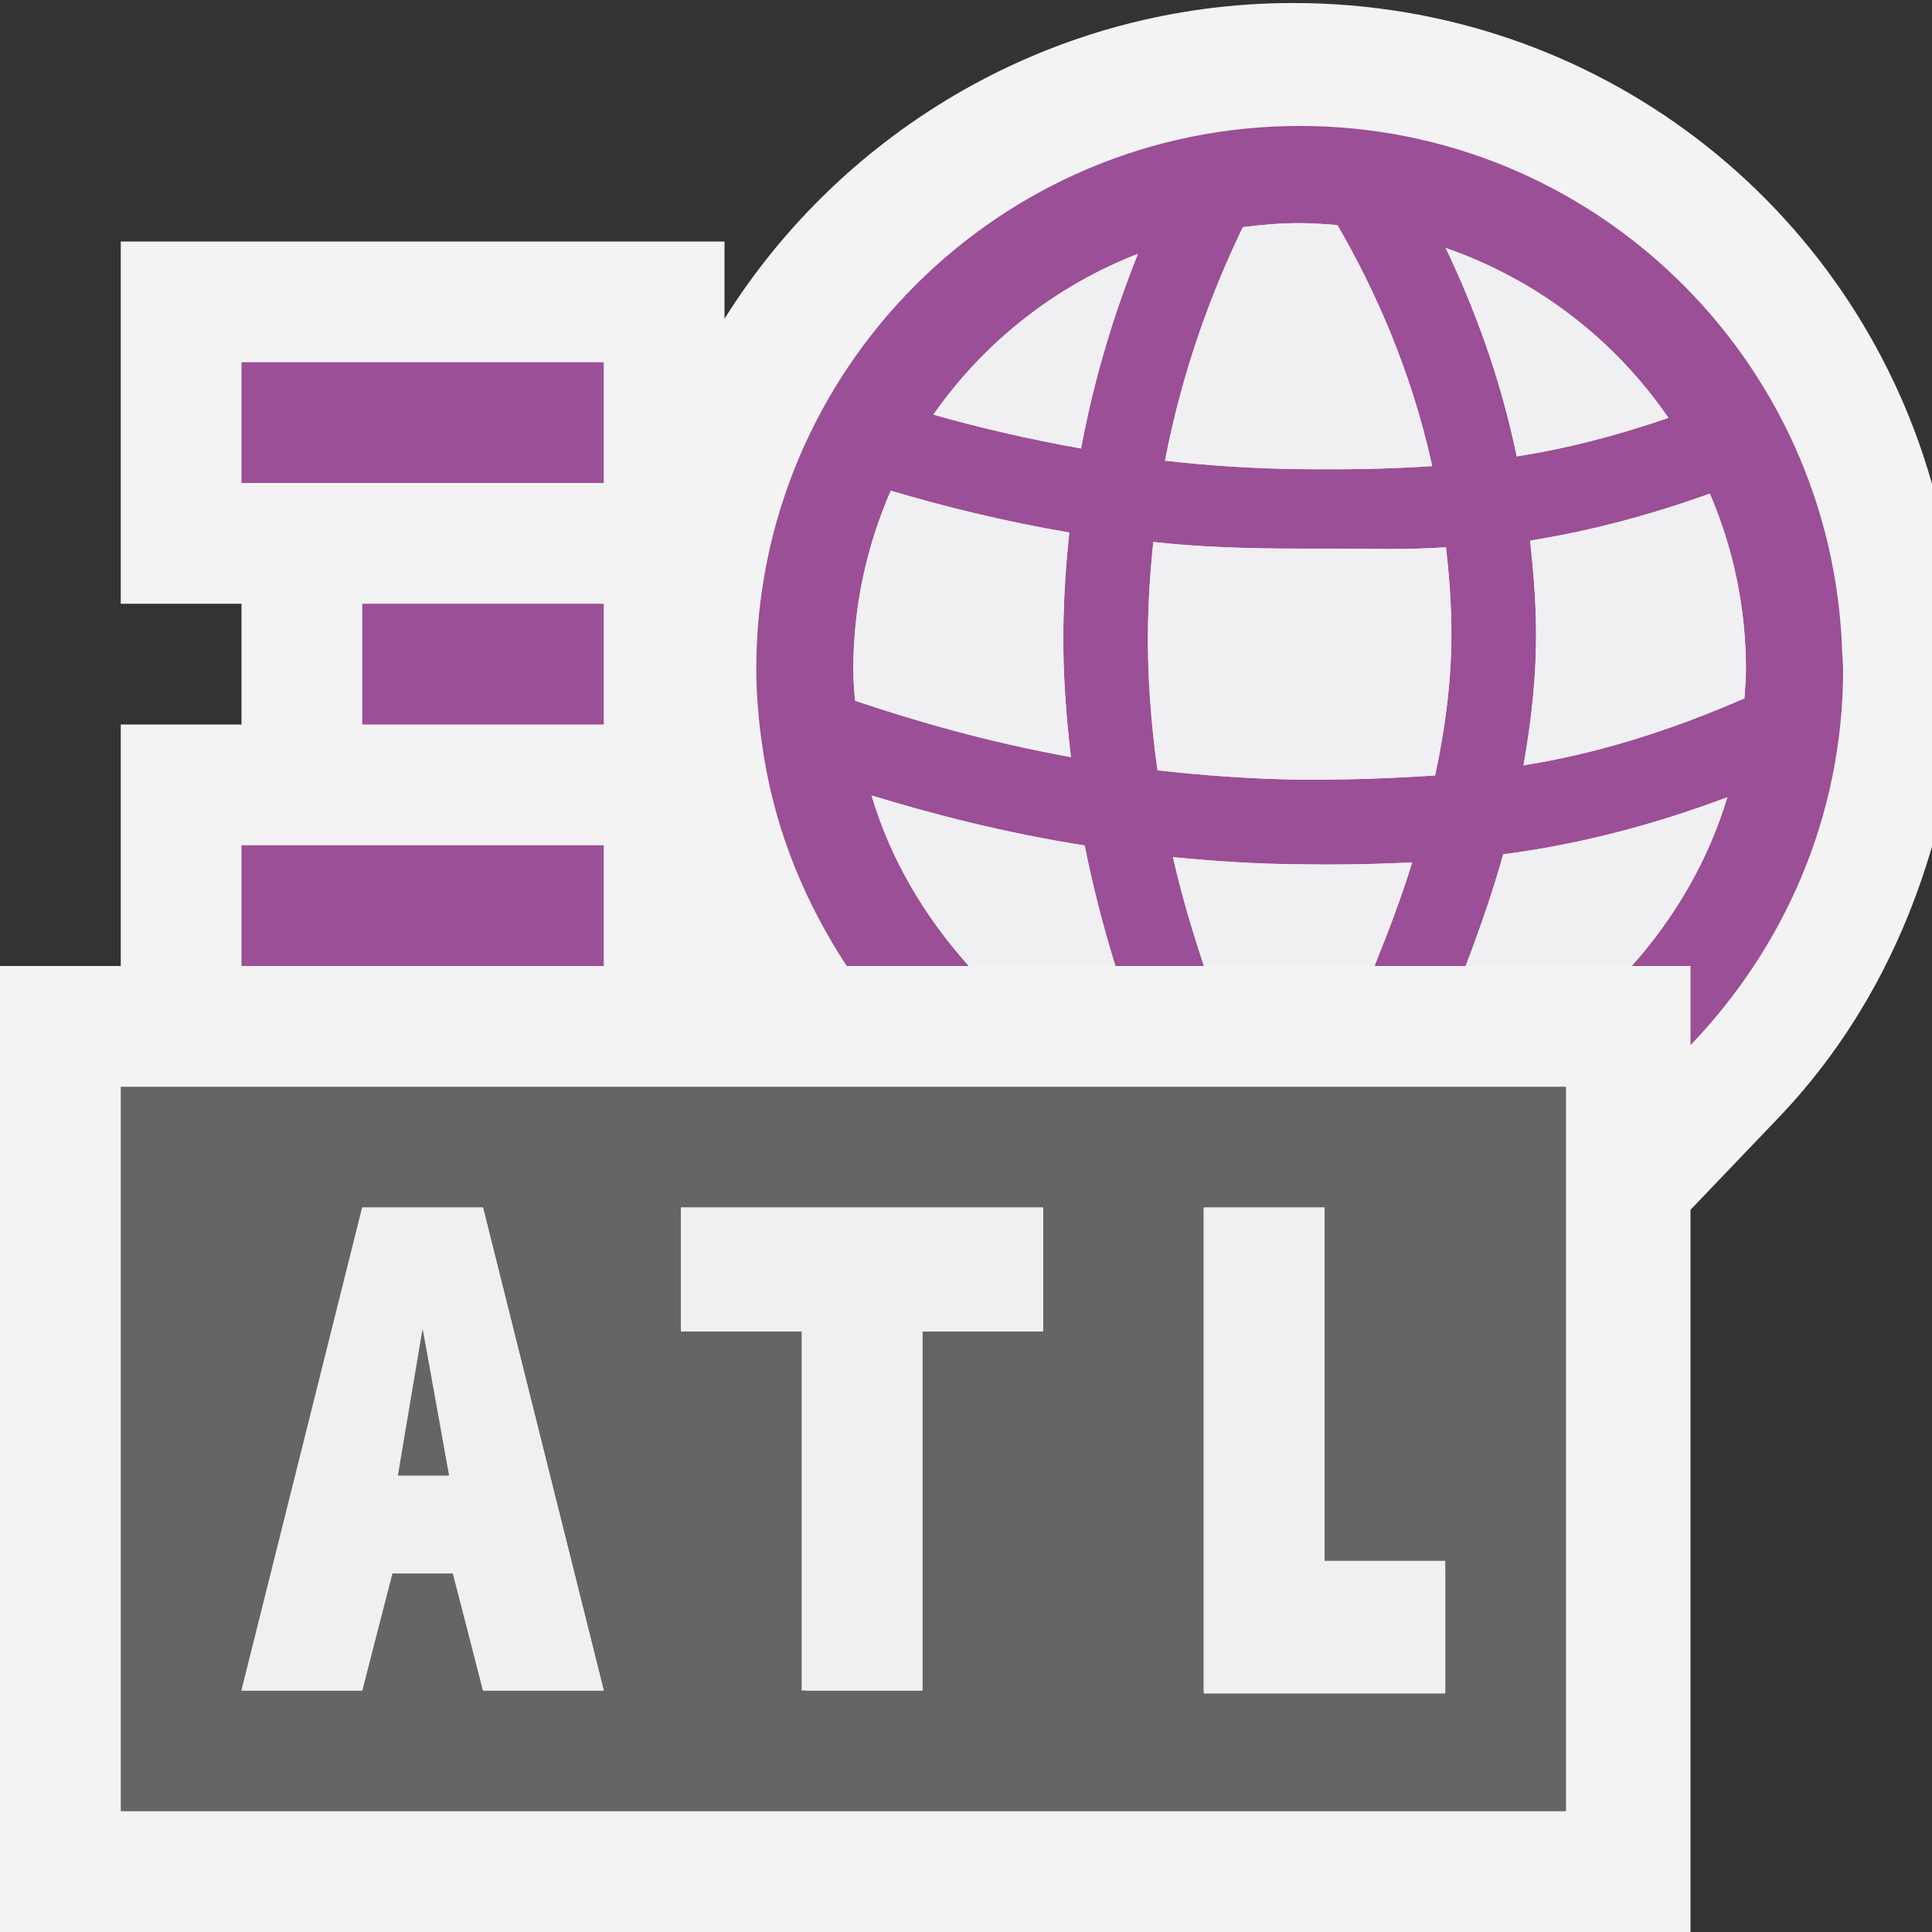 <?xml version="1.0" encoding="iso-8859-1"?>
<!-- Generator: Adobe Illustrator 20.1.0, SVG Export Plug-In . SVG Version: 6.00 Build 0)  -->
<svg version="1.1" xmlns="http://www.w3.org/2000/svg" xmlns:xlink="http://www.w3.org/1999/xlink" x="0px" y="0px"
	 viewBox="0 0 16 16" style="enable-background:new 0 0 16 16;" xml:space="preserve">
<rect x="0" y="0" width="16" height="16" fill="#333333" stroke="none"/>
<g id="outline">
	<rect x="0" y="0" style="opacity:0;fill:#F3F3F3;" width="16" height="16"/>
	<path style="fill:#F3F3F3;" d="M10.71,0.025C8.73,0.025,6.98,1.074,6,2.64V2H1v3h1v1H1v2H0v8h14v-5.981l0.719-0.752
		C15.339,8.622,15.758,7.844,16,7.01V4.007C15.346,1.697,13.232,0.025,10.71,0.025z"/>
</g>
<g id="icon_x5F_bg">
	<g>
		<path style="fill:#656565;" d="M1,9v6h11.969V9H1z M4,14l-0.25-1h-0.5L3,14H2l1-4h1l1,4H4z M8.639,11h-1v3H6.672v-3H5.639v-1h3V11
			z M11.969,14h-2v-4h1v3h1V14z"/>
		<g>
			<polyline style="fill:#656565;" points="3.75,12.3 3.5,11 3.25,12.3 			"/>
		</g>
	</g>
</g>
<g id="color_x5F_importance">
	<rect x="13.513" y="8" style="fill:#9B4F96;" width="0.487" height="0"/>
	<rect x="9.237" y="8" style="fill:#9B4F96;" width="0.733" height="0"/>
	<rect x="11.383" y="8" style="fill:#9B4F96;" width="0.755" height="0"/>
	<g>
		<rect x="3" y="5" style="fill:#9B4F96;" width="2" height="1"/>
		<rect x="2" y="3" style="fill:#9B4F96;" width="3" height="1"/>
		<rect x="2" y="7" style="fill:#9B4F96;" width="3" height="1"/>
		<path style="fill:#9B4F96;" d="M14,8.09v0.565c0.778-0.809,1.264-1.901,1.264-3.112c0-0.052-0.008-0.102-0.008-0.152
			c-0.082-2.413-2.059-4.348-4.492-4.348c-2.486,0-4.501,2.016-4.501,4.5c0,0.133,0.008,0.26,0.02,0.389
			c0.01,0.115,0.027,0.229,0.045,0.342c0,0.004,0,0.008,0.002,0.012C6.434,6.913,6.677,7.489,7.012,8h1.012l0,0
			C7.662,7.596,7.376,7.123,7.218,6.588c0.513,0.156,1.101,0.309,1.765,0.414C9.048,7.332,9.134,7.665,9.237,8h0.733
			c-0.1-0.303-0.19-0.604-0.256-0.901c0.336,0.033,0.686,0.057,1.045,0.059c0.086,0.002,0.174,0.002,0.258,0.002
			c0.225,0,0.451-0.006,0.678-0.018C11.611,7.415,11.502,7.704,11.383,8h0.755c0.122-0.32,0.229-0.63,0.311-0.925
			C13.023,7,13.635,6.854,14.305,6.602C14.146,7.129,13.869,7.601,13.513,8H14v0V8.09z M10.293,1.881
			c0.153-0.02,0.311-0.033,0.471-0.033c0.105,0,0.209,0.008,0.312,0.016c0.301,0.521,0.607,1.186,0.785,1.996
			c-0.367,0.025-0.729,0.029-1.094,0.025c-0.387-0.004-0.76-0.029-1.119-0.07C9.799,3.034,10.047,2.391,10.293,1.881z M7.081,5.803
			c-0.007-0.086-0.014-0.172-0.014-0.26c0-0.525,0.112-1.025,0.31-1.479c0.44,0.13,0.932,0.253,1.478,0.346
			c-0.027,0.262-0.046,0.528-0.049,0.81C8.802,5.561,8.827,5.915,8.869,6.27C8.177,6.145,7.581,5.971,7.081,5.803z M8.953,3.714
			C8.509,3.635,8.103,3.54,7.73,3.434C8.147,2.836,8.736,2.37,9.424,2.102C9.238,2.567,9.067,3.101,8.953,3.714z M11.885,6.422
			c-0.375,0.025-0.744,0.037-1.117,0.035c-0.41-0.006-0.803-0.035-1.182-0.078C9.531,5.987,9.503,5.6,9.507,5.226
			c0.002-0.247,0.02-0.507,0.044-0.737c0.387,0.043,0.789,0.055,1.209,0.055c0.086,0,0.174,0,0.258,0
			c0.314,0,0.633,0.012,0.957-0.012C12,4.75,12.018,4.984,12.019,5.215C12.023,5.586,11.977,5.993,11.885,6.422z M11.973,2.054
			c0.756,0.262,1.4,0.759,1.844,1.406c-0.441,0.152-0.857,0.258-1.256,0.319C12.424,3.118,12.207,2.546,11.973,2.054z M12.617,6.338
			c0.07-0.393,0.107-0.768,0.104-1.119c-0.002-0.258-0.023-0.502-0.049-0.742c0.467-0.074,0.961-0.199,1.488-0.389
			c0.191,0.446,0.299,0.938,0.299,1.455c0,0.08-0.008,0.16-0.012,0.24C13.779,6.075,13.18,6.249,12.617,6.338z"/>
	</g>
</g>
<g id="icon_x5F_fg">
	<g>
		<g>
			<path style="fill:#F0EFF1;" d="M11.018,7.159c-0.084,0-0.172,0-0.258-0.002C10.4,7.155,10.051,7.131,9.715,7.098
				C9.78,7.396,9.871,7.697,9.971,8h1.412c0.119-0.295,0.229-0.585,0.312-0.858C11.469,7.153,11.242,7.159,11.018,7.159z"/>
			<path style="fill:#F0EFF1;" d="M12.449,7.075C12.367,7.37,12.26,7.68,12.138,8h1.375c0.356-0.399,0.634-0.871,0.792-1.397
				C13.635,6.854,13.023,7,12.449,7.075z"/>
			<path style="fill:#F0EFF1;" d="M7.218,6.588C7.376,7.123,7.662,7.596,8.023,8h1.214C9.134,7.665,9.048,7.332,8.983,7.002
				C8.319,6.897,7.731,6.745,7.218,6.588z"/>
			<path style="fill:#F0EFF1;" d="M11.973,2.054c0.234,0.492,0.451,1.063,0.588,1.726c0.398-0.062,0.814-0.167,1.256-0.319
				C13.373,2.813,12.729,2.316,11.973,2.054z"/>
			<path style="fill:#F0EFF1;" d="M11.018,4.543c-0.084,0-0.172,0-0.258,0c-0.42,0-0.822-0.012-1.209-0.055
				c-0.024,0.23-0.042,0.49-0.044,0.737C9.503,5.6,9.531,5.987,9.586,6.379c0.379,0.043,0.771,0.072,1.182,0.078
				c0.373,0.002,0.742-0.01,1.117-0.035c0.092-0.43,0.139-0.836,0.135-1.207C12.018,4.984,12,4.75,11.975,4.532
				C11.65,4.555,11.332,4.543,11.018,4.543z"/>
			<path style="fill:#F0EFF1;" d="M11.861,3.86c-0.178-0.811-0.484-1.475-0.785-1.996c-0.103-0.008-0.207-0.016-0.312-0.016
				c-0.16,0-0.317,0.014-0.471,0.033c-0.246,0.51-0.494,1.152-0.645,1.934c0.359,0.041,0.732,0.066,1.119,0.07
				C11.133,3.889,11.494,3.885,11.861,3.86z"/>
			<path style="fill:#F0EFF1;" d="M14.459,5.543c0-0.518-0.107-1.009-0.299-1.455c-0.527,0.189-1.022,0.314-1.488,0.389
				c0.025,0.24,0.047,0.484,0.049,0.742c0.004,0.352-0.033,0.727-0.104,1.119c0.562-0.09,1.162-0.264,1.83-0.555
				C14.451,5.704,14.459,5.624,14.459,5.543z"/>
			<path style="fill:#F0EFF1;" d="M8.855,4.41C8.309,4.317,7.817,4.194,7.377,4.064c-0.198,0.454-0.31,0.954-0.31,1.479
				c0,0.088,0.007,0.174,0.014,0.26c0.5,0.168,1.097,0.342,1.788,0.467C8.827,5.915,8.802,5.561,8.806,5.219
				C8.809,4.938,8.828,4.671,8.855,4.41z"/>
			<path style="fill:#F0EFF1;" d="M7.73,3.434c0.372,0.105,0.779,0.201,1.223,0.28c0.114-0.613,0.285-1.147,0.471-1.612
				C8.736,2.37,8.147,2.836,7.73,3.434z"/>
		</g>
		<g>
			<path style="fill:#F0EFF1;" d="M3,10l-1,4h1l0.25-0.969h0.5L4,14h1l-1-4H3z M3.295,12.22L3.5,11l0.219,1.22H3.295z"/>
			<polygon style="fill:#F0EFF1;" points="5.639,11.027 6.639,11.027 6.639,14 7.639,14 7.639,11.027 8.639,11.027 8.639,10 
				5.639,10 			"/>
			<polygon style="fill:#F0EFF1;" points="10.969,12.926 10.969,10 9.969,10 9.969,14.025 11.969,14.025 11.969,12.926 			"/>
		</g>
	</g>
	<path style="fill:#9B4F96;" d="M0,9.221"/>
</g>
</svg>
